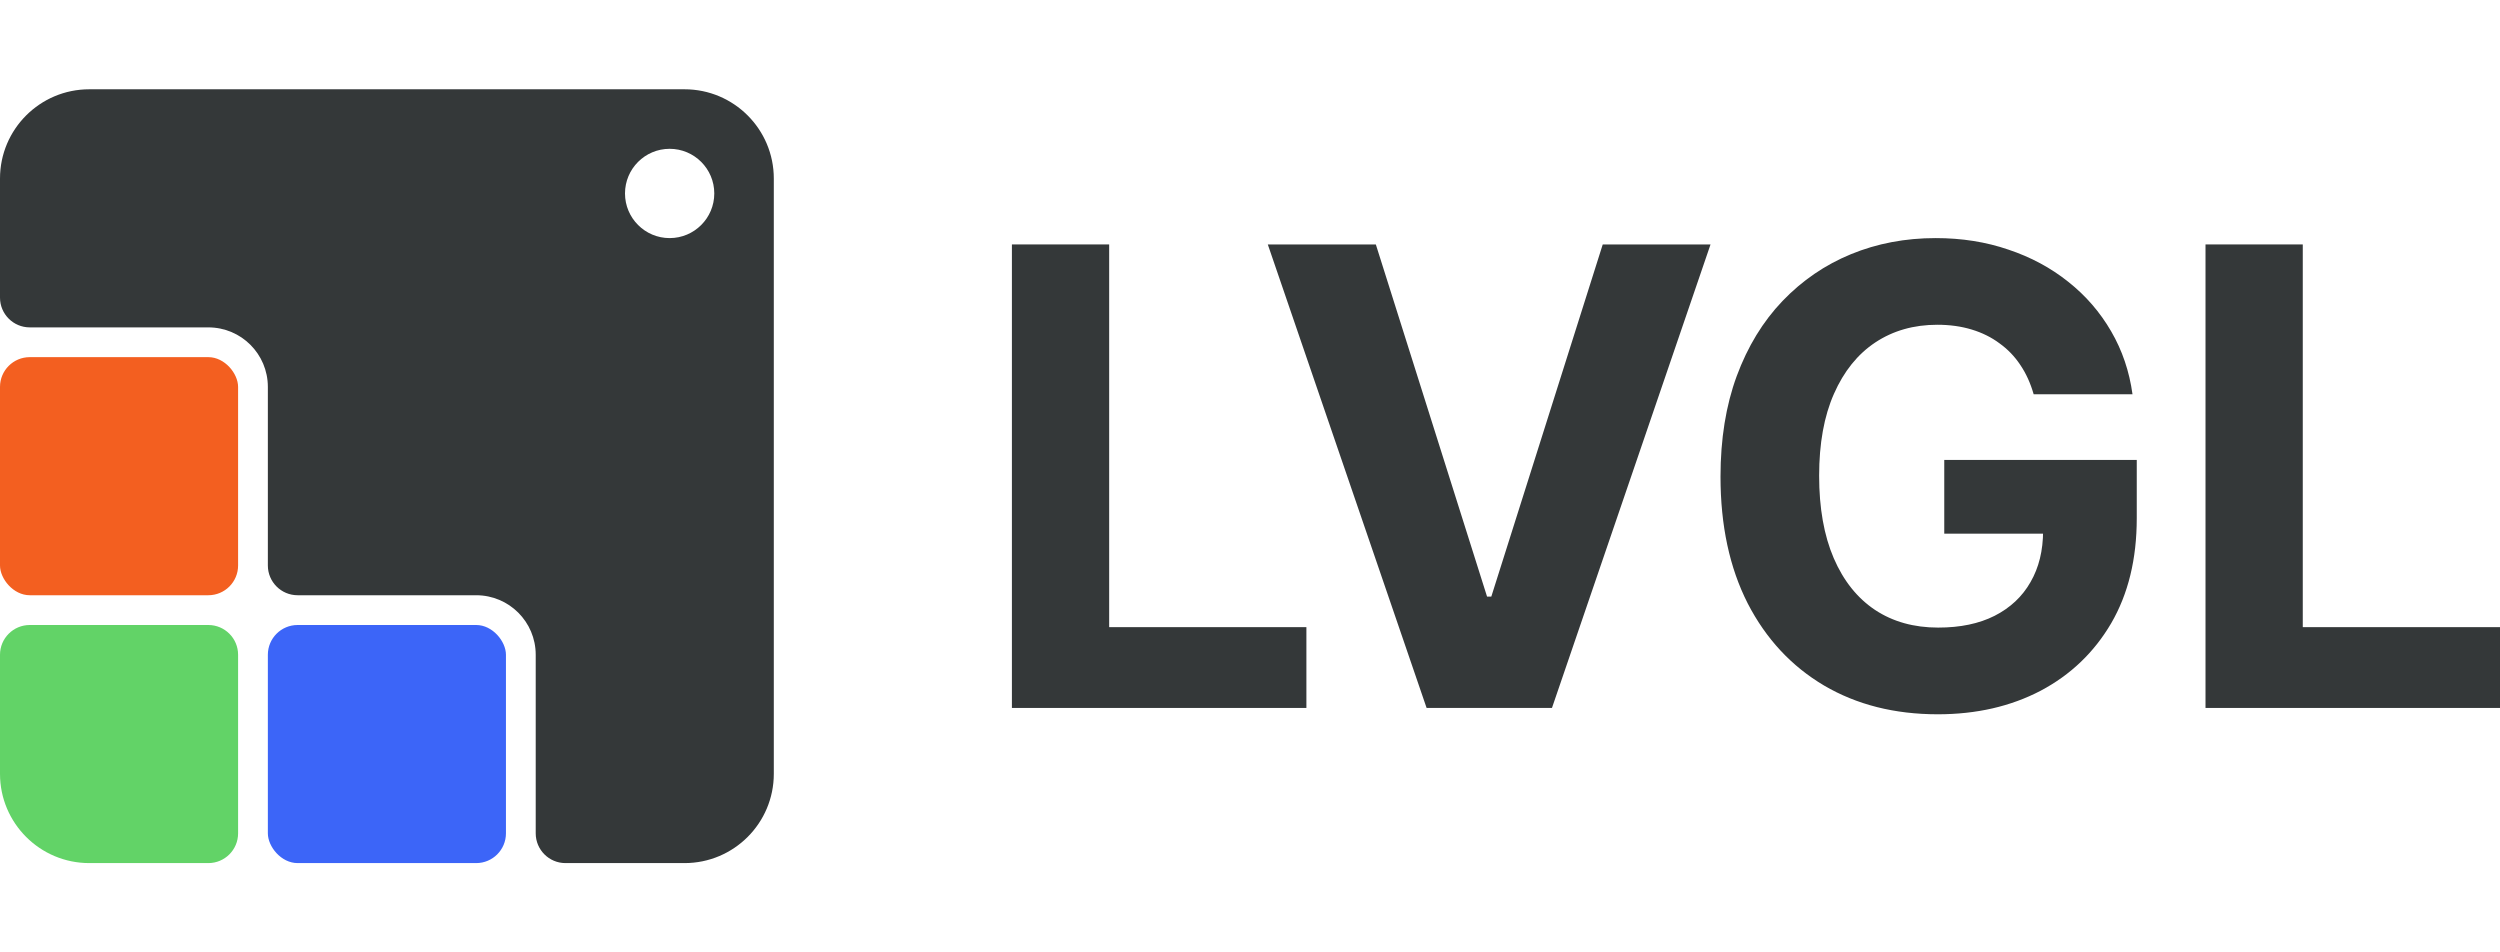 <svg width="84" height="32" viewBox="0 0 84 32" fill="none" xmlns="http://www.w3.org/2000/svg">
<path d="M74.105 23.787V8.213H77.373V21.072H84V23.787H74.105Z" fill="#343839"/>
<path d="M68.331 13.247C68.225 12.877 68.077 12.55 67.885 12.266C67.694 11.977 67.46 11.734 67.183 11.536C66.912 11.333 66.6 11.179 66.248 11.072C65.9 10.966 65.516 10.912 65.093 10.912C64.303 10.912 63.608 11.11 63.01 11.506C62.416 11.901 61.953 12.477 61.621 13.232C61.289 13.982 61.123 14.9 61.123 15.985C61.123 17.07 61.286 17.992 61.613 18.753C61.94 19.513 62.403 20.094 63.002 20.494C63.601 20.89 64.308 21.087 65.123 21.087C65.863 21.087 66.494 20.956 67.017 20.692C67.546 20.423 67.948 20.046 68.225 19.559C68.507 19.072 68.648 18.497 68.648 17.833L69.312 17.932H65.327V15.453H71.795V17.414C71.795 18.783 71.508 19.959 70.935 20.943C70.361 21.921 69.571 22.677 68.565 23.209C67.558 23.736 66.406 24 65.108 24C63.659 24 62.386 23.678 61.289 23.034C60.192 22.385 59.337 21.465 58.723 20.274C58.114 19.077 57.809 17.658 57.809 16.015C57.809 14.753 57.99 13.627 58.353 12.639C58.72 11.645 59.233 10.803 59.892 10.114C60.552 9.425 61.319 8.9 62.194 8.54C63.07 8.18 64.019 8 65.04 8C65.915 8 66.731 8.129 67.485 8.388C68.24 8.641 68.909 9.001 69.493 9.468C70.082 9.934 70.562 10.489 70.935 11.133C71.307 11.772 71.546 12.477 71.652 13.247H68.331Z" fill="#343839"/>
<path d="M46.228 8.213L49.965 20.046H50.108L53.852 8.213H57.474L52.146 23.787H47.934L42.598 8.213H46.228Z" fill="#343839"/>
<path d="M34 23.787V8.213H37.268V21.072H43.895V23.787H34Z" fill="#343839"/>
<path fill-rule="evenodd" clip-rule="evenodd" d="M3 3C1.343 3 1.24855e-05 4.343 8.84386e-06 6L0 10C0 10.552 0.448 11 1 11H7C8.105 11 9 11.895 9 13V19C9 19.552 9.448 20 10 20H16C17.105 20 18 20.895 18 22V28C18 28.552 18.448 29 19 29H23C24.657 29 26 27.657 26 26V6C26 4.343 24.657 3 23 3H3ZM22.5 8C23.328 8 24 7.328 24 6.5C24 5.672 23.328 5 22.5 5C21.672 5 21 5.672 21 6.5C21 7.328 21.672 8 22.5 8Z" fill="#343839"/>
<rect x="0" y="12" width="8" height="8" rx="1" fill="#F35F20"/>
<path d="M0 22C0 21.448 0.448 21 1 21H7C7.552 21 8 21.448 8 22V28C8 28.552 7.552 29 7 29H3C1.343 29 0 27.657 0 26V22Z" fill="#62D367"/>
<rect x="9" y="21" width="8" height="8" rx="1" fill="#3C65F8"/>
</svg>
